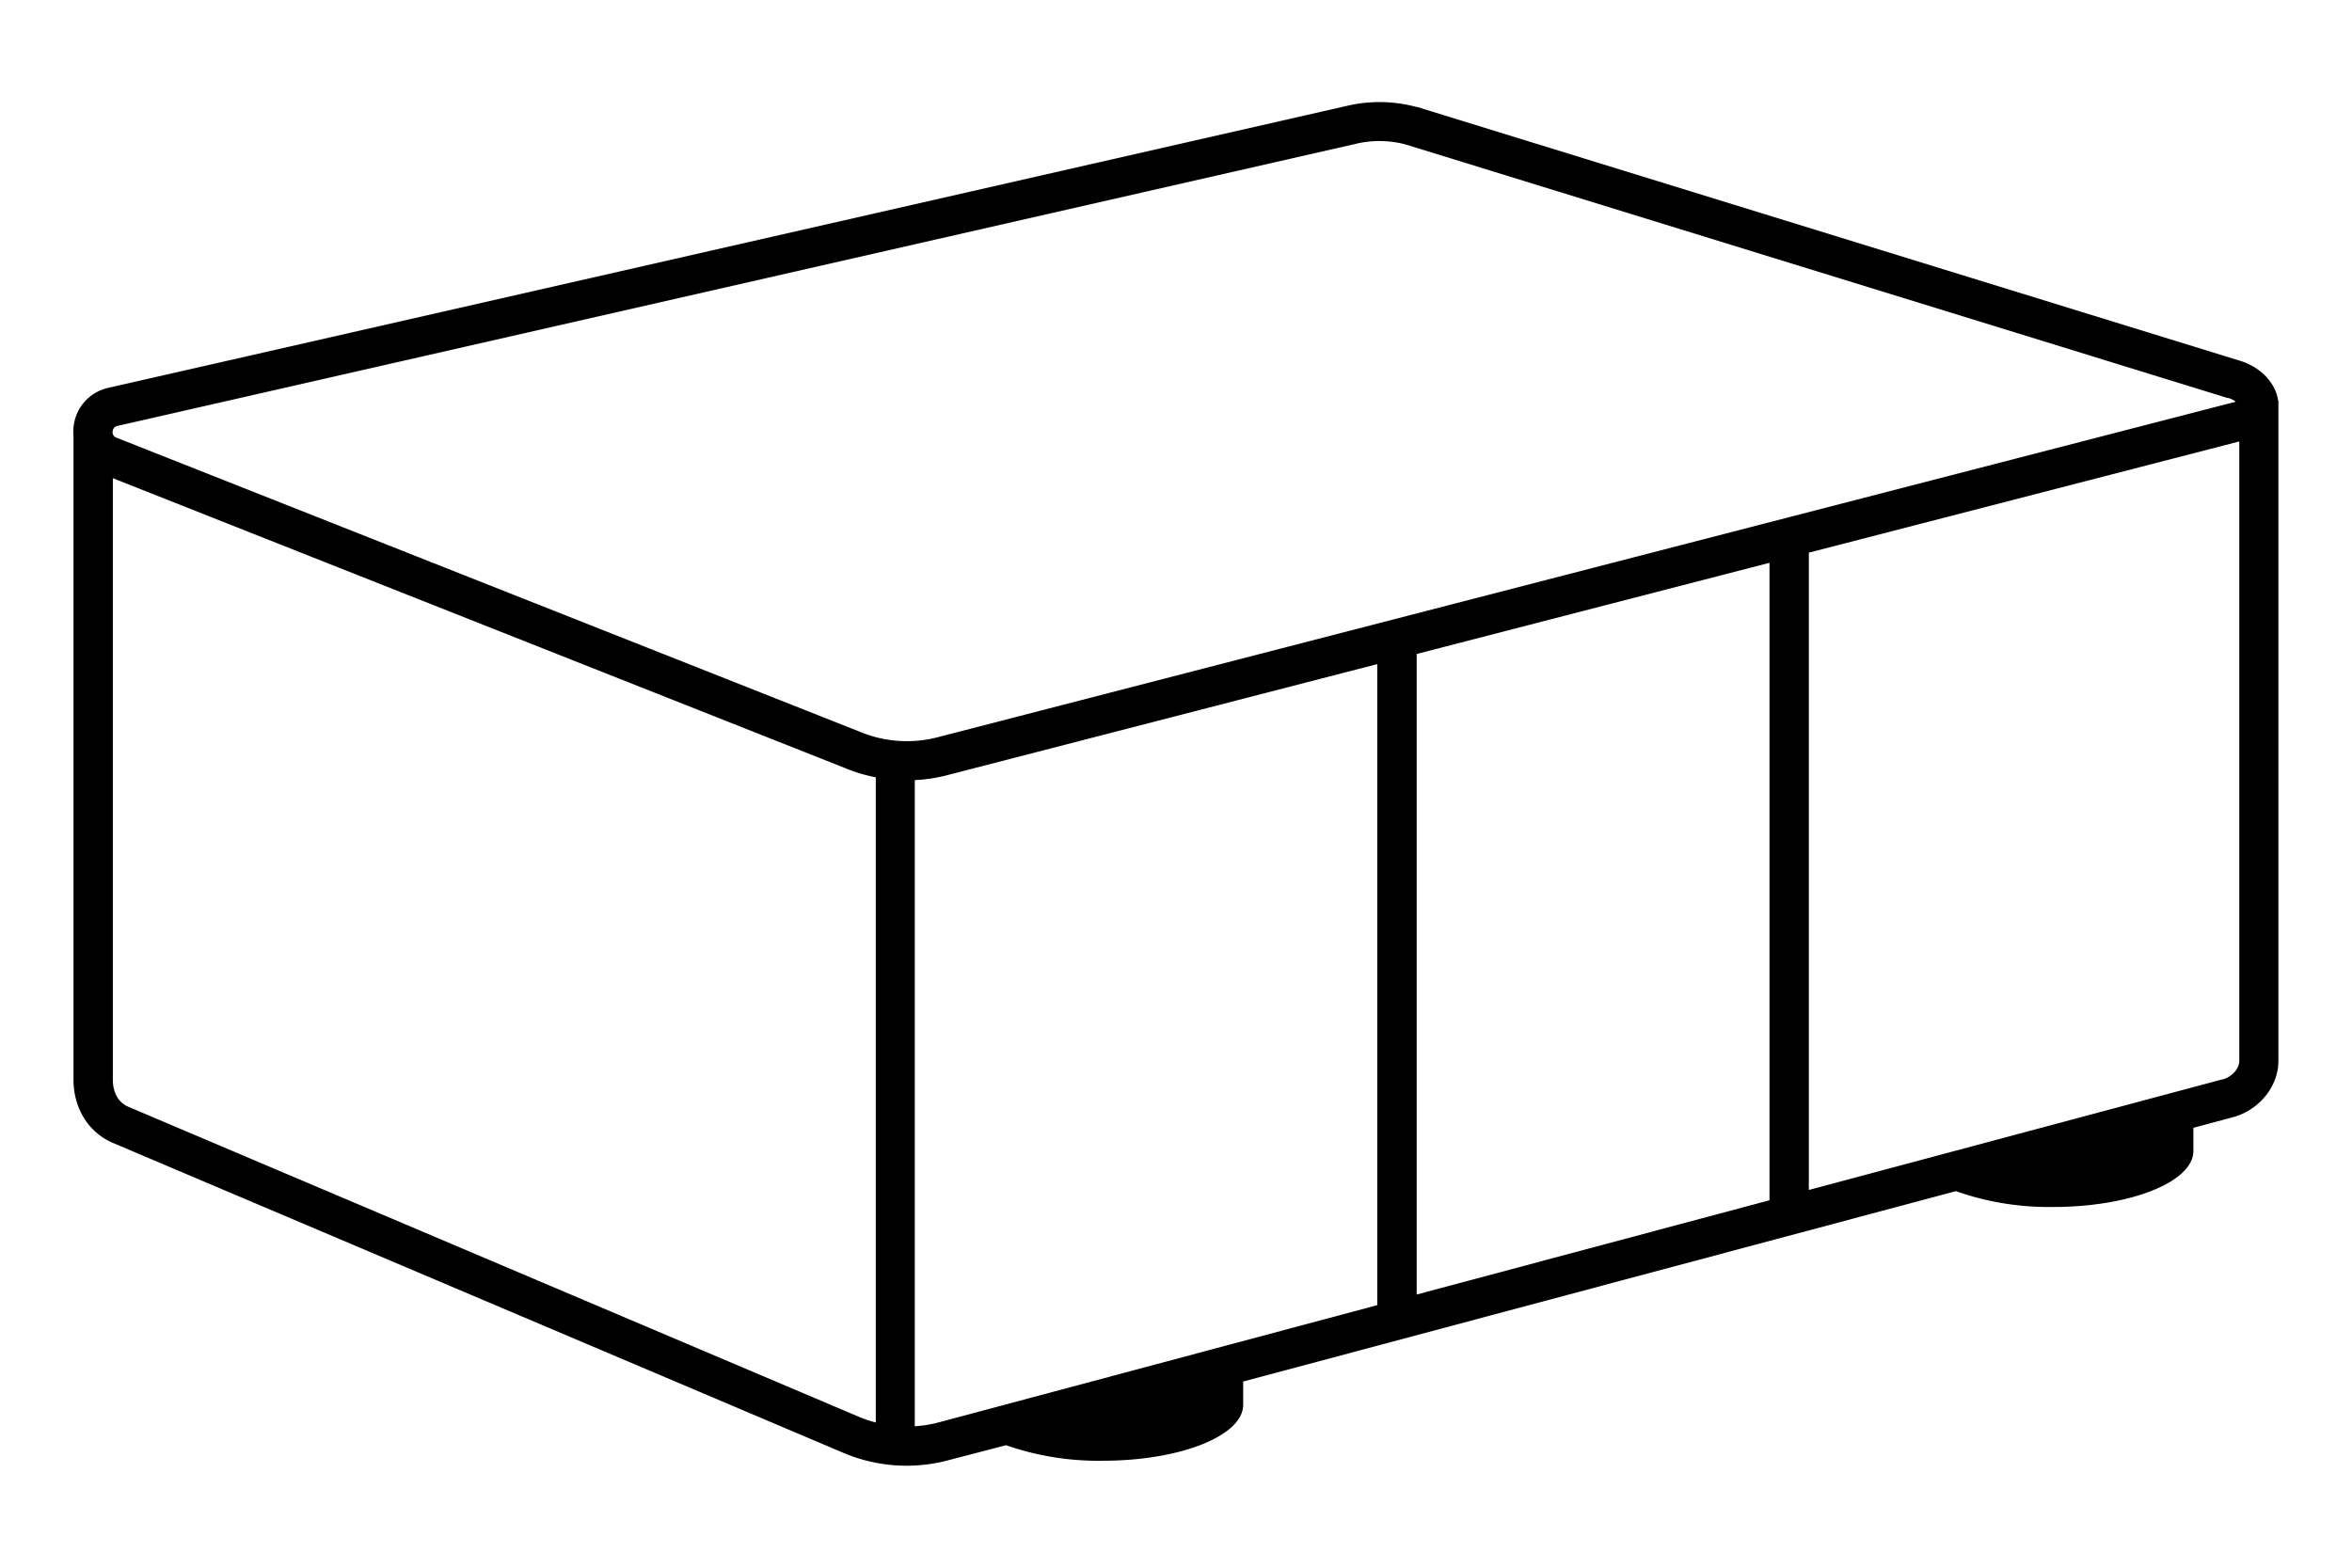 <svg id="Artwork" xmlns="http://www.w3.org/2000/svg" viewBox="0 0 480 320"><defs><style>.cls-1{fill:#000;}</style></defs><path class="cls-1" d="M464.91,81.75c-.48-3.65-3.74-7-8.1-8.21L289.16,21.82l-.14,0a29.07,29.07,0,0,0-13.57-.34L22.31,79.12A9.09,9.09,0,0,0,15,87.29,9.77,9.77,0,0,0,15,89V220.41c0,5.84,3.09,10.78,8.06,12.89l149.25,63.34A33,33,0,0,0,193.79,298L205.31,295a57.27,57.27,0,0,0,19.77,3.17c15.81,0,28.63-5.11,28.63-11.42V282l145.45-38.86A57,57,0,0,0,419,246.37c15.81,0,28.63-5.12,28.63-11.43v-4.73l8-2.14c5.42-1.45,9.35-6.29,9.35-11.52V81.75ZM24,86.93,277.17,29.25a20.92,20.92,0,0,1,9.7.24L454.51,81.21l.14,0a4.5,4.5,0,0,1,1.63.79L191.69,150.4a25,25,0,0,1-16.33-1.08l-151.64-60A1.14,1.14,0,0,1,23,88,1.18,1.18,0,0,1,24,86.93Zm337.12,27.95V245l-72,19.24V133.49ZM26.22,225.93c-2.88-1.22-3.19-4.26-3.19-5.52V97.61l149.31,59.12a32.69,32.69,0,0,0,6.39,1.94V290.36a24.25,24.25,0,0,1-3.28-1.09Zm165.47,64.38a24.58,24.58,0,0,1-5,.82V159.24a32.9,32.9,0,0,0,7-1.11l87.38-22.57V266.41Zm261.9-70L369.15,242.9V112.81L457,90.11V216.55C457,218.14,455.48,219.84,453.59,220.34Z"/></svg>